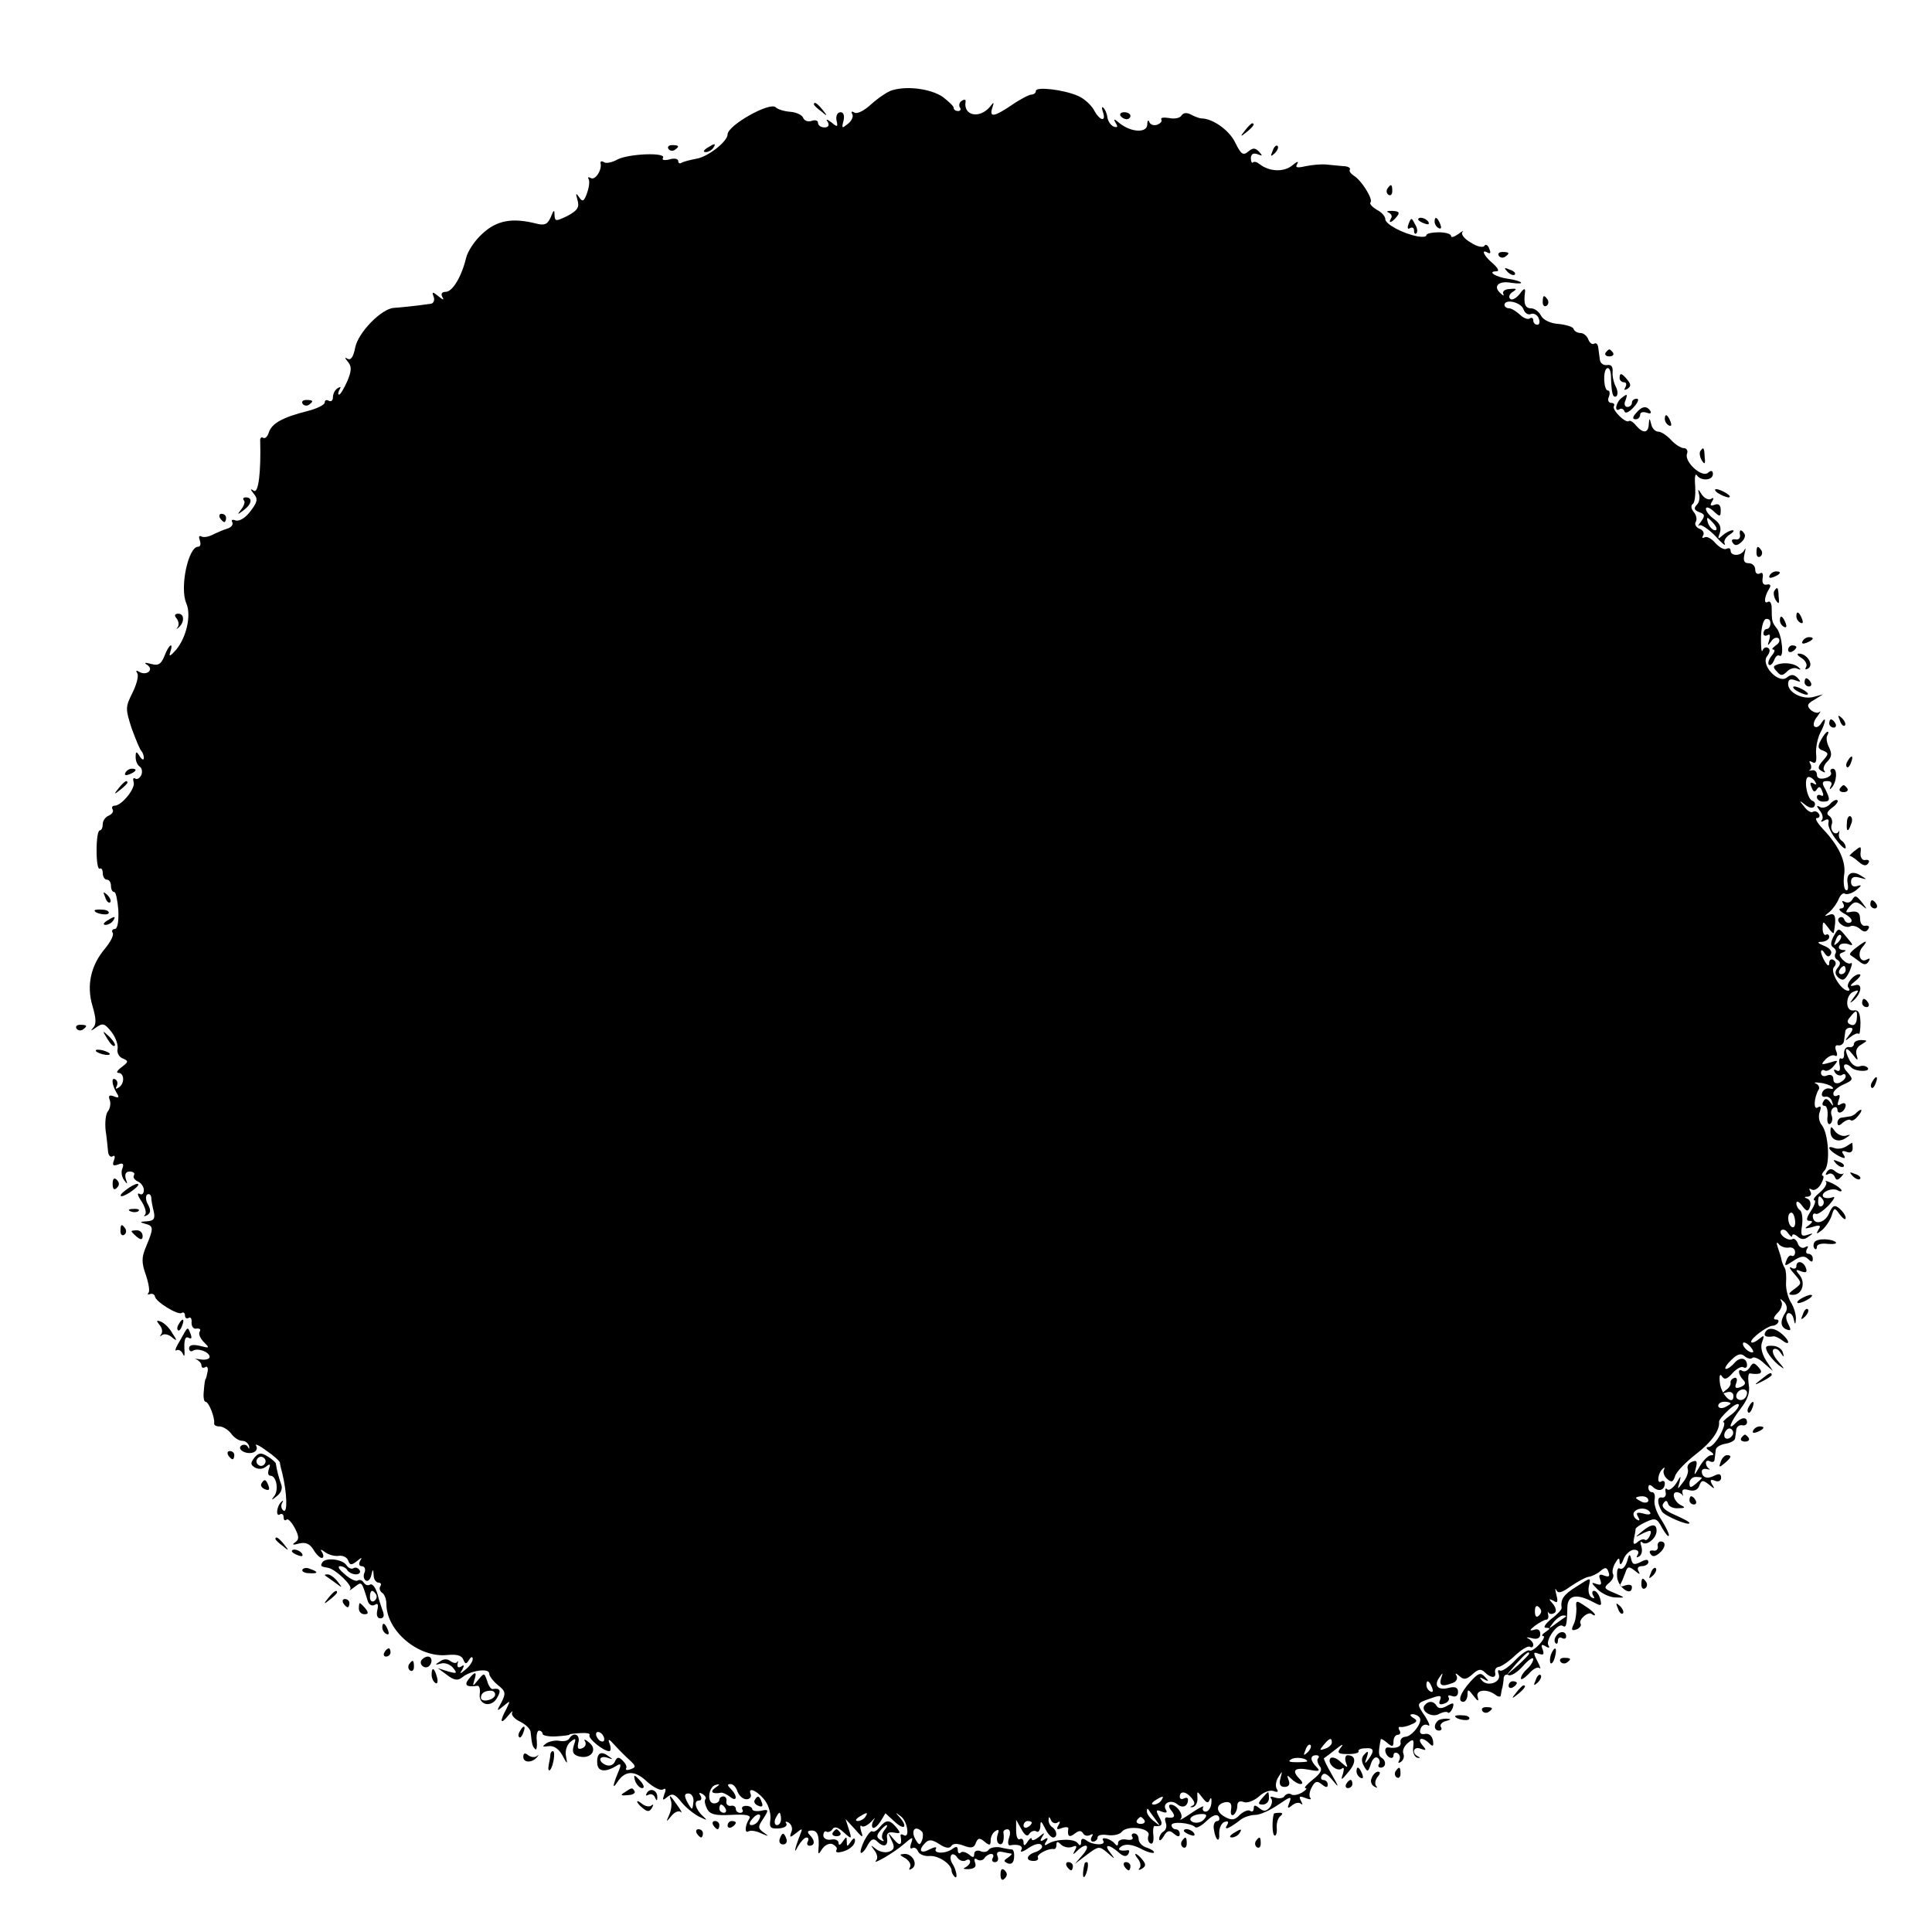 <?xml version="1.0" standalone="no"?>
<!DOCTYPE svg PUBLIC "-//W3C//DTD SVG 20010904//EN"
 "http://www.w3.org/TR/2001/REC-SVG-20010904/DTD/svg10.dtd">
<svg version="1.0" xmlns="http://www.w3.org/2000/svg"
 width="470pt" height="470pt" viewBox="0 0 470 470"
 preserveAspectRatio="xMidYMid meet">
<g transform="translate(0,470) scale(0.1,-0.1)"
fill="#000000" stroke="none">
<path d="M2172 4481 c-12 -3 -35 -19 -52 -34 -17 -16 -35 -25 -41 -21 -7 4 -9
3 -6 -3 4 -6 -1 -17 -10 -24 -15 -12 -16 -12 -11 7 3 13 0 21 -7 21 -8 0 -12
-9 -10 -20 4 -16 2 -17 -12 -5 -12 9 -15 9 -9 1 4 -8 1 -13 -8 -13 -9 0 -16 5
-16 11 0 6 -7 8 -15 5 -9 -3 -18 0 -21 7 -2 7 -17 14 -31 15 -15 1 -31 6 -36
11 -14 14 -117 -44 -117 -66 0 -17 -47 -54 -75 -59 -16 -3 -32 -7 -37 -10 -4
-3 -8 -1 -8 4 0 6 -10 8 -22 4 -12 -3 -19 -1 -15 4 8 14 -84 10 -111 -4 -12
-7 -27 -10 -32 -7 -6 4 -10 3 -9 -2 4 -16 -13 -43 -24 -36 -5 3 -8 2 -5 -3 3
-5 1 -20 -4 -34 -7 -20 -11 -22 -19 -10 -8 12 -9 10 -4 -7 5 -17 0 -25 -24
-38 -29 -14 -31 -14 -32 2 0 14 -2 13 -9 -5 -8 -18 -15 -21 -35 -16 -59 15
-97 8 -132 -25 -18 -16 -35 -42 -39 -58 -11 -46 -33 -83 -50 -83 -9 0 -12 -5
-8 -12 5 -9 2 -8 -9 1 -15 12 -17 12 -12 -1 3 -8 0 -16 -7 -17 -42 -6 -75 -9
-90 -10 -30 -2 -87 -60 -94 -97 -4 -21 -10 -31 -18 -27 -8 5 -8 3 1 -8 9 -11
8 -22 -2 -46 -8 -18 -17 -33 -20 -33 -3 0 -3 5 1 12 4 7 3 8 -4 4 -7 -4 -12
-14 -12 -22 0 -8 -4 -12 -10 -9 -5 3 -10 2 -10 -4 0 -6 -19 -15 -42 -21 -60
-15 -87 -30 -94 -52 -3 -10 -9 -16 -14 -13 -4 3 -8 -1 -7 -8 2 -74 -4 -127
-15 -121 -10 6 -10 5 0 -8 10 -12 8 -20 -9 -42 -12 -16 -27 -25 -36 -22 -8 3
-11 1 -8 -4 3 -6 -2 -13 -12 -16 -10 -3 -26 -10 -36 -15 -10 -5 -22 -7 -27 -4
-6 3 -7 -1 -4 -9 3 -9 2 -16 -4 -16 -24 0 -45 -99 -29 -137 13 -29 1 -82 -24
-113 -14 -16 -19 -19 -15 -7 9 27 -3 20 -14 -9 -8 -20 -15 -24 -33 -19 -15 4
-18 3 -8 -3 16 -12 -3 -27 -21 -16 -7 4 -8 3 -4 -4 4 -6 -2 -28 -12 -48 -17
-34 -17 -38 -2 -85 10 -27 20 -52 24 -56 3 -3 6 -11 6 -17 0 -6 -5 -4 -10 4
-8 13 -10 13 -10 -2 0 -9 4 -19 10 -23 5 -3 7 -12 4 -20 -4 -8 -10 -12 -15 -9
-5 3 -6 -1 -4 -8 6 -15 -29 -58 -46 -58 -6 0 -8 -4 -5 -9 3 -5 -1 -11 -9 -15
-8 -3 -15 -12 -15 -21 0 -8 -3 -15 -7 -15 -5 0 -8 -22 -8 -49 0 -27 3 -47 8
-44 4 2 7 -3 7 -11 0 -9 5 -16 10 -16 6 0 10 -7 10 -15 0 -8 3 -15 8 -15 4 0
8 -20 10 -45 1 -27 -2 -45 -9 -45 -5 0 -8 -4 -5 -9 4 -5 -5 -22 -18 -38 -35
-41 -46 -90 -31 -140 9 -31 10 -45 1 -54 -7 -8 -4 -7 7 1 17 12 21 11 38 -10
11 -14 17 -33 15 -42 -2 -9 4 -20 13 -23 14 -6 14 -8 -3 -21 -11 -8 -14 -14
-8 -14 15 0 16 -27 0 -36 -6 -4 -8 -3 -4 4 3 6 2 13 -3 16 -11 7 -9 -13 3 -33
7 -11 5 -13 -7 -8 -11 4 -14 2 -10 -9 3 -8 1 -20 -4 -27 -6 -6 -8 -28 -6 -47
3 -19 5 -43 6 -52 1 -9 6 -14 11 -11 5 4 7 -1 3 -10 -4 -12 -2 -14 10 -10 12
5 15 2 11 -9 -4 -8 -2 -21 4 -29 8 -11 9 -10 4 3 -3 12 0 18 10 18 8 0 13 -4
10 -9 -3 -5 1 -11 9 -15 8 -3 15 -13 15 -21 0 -9 -5 -13 -11 -9 -6 3 -4 -5 5
-18 9 -14 13 -28 9 -33 -5 -4 -2 -5 5 -1 9 5 9 13 2 26 -6 10 -6 21 -2 24 5 3
9 0 10 -7 0 -7 3 -22 6 -34 4 -18 0 -23 -17 -24 -17 -1 -18 -2 -4 -6 21 -5 21
-11 3 -54 -12 -28 -12 -40 -1 -71 7 -21 10 -40 6 -43 -3 -4 -1 -5 4 -3 6 2 11
-1 12 -6 2 -13 56 -46 65 -40 4 3 8 0 8 -6 0 -6 4 -9 9 -6 5 3 8 -2 7 -12 0
-9 5 -16 12 -14 8 1 11 -2 8 -7 -4 -5 1 -17 10 -26 15 -15 14 -15 -10 -9 -17
4 -26 2 -26 -6 0 -6 4 -9 9 -6 12 8 41 -3 41 -15 0 -5 -10 -8 -22 -6 -13 2
-17 2 -10 0 6 -3 12 -9 12 -14 0 -6 4 -8 9 -5 5 4 8 -2 6 -11 -2 -10 -4 -18
-5 -18 -1 0 -3 -12 -4 -27 -2 -16 0 -28 4 -28 8 0 23 -39 21 -52 -1 -5 5 -8
13 -8 8 0 21 -8 28 -17 7 -10 19 -18 27 -18 8 0 15 -6 17 -13 1 -7 0 -8 -3 -2
-2 5 -9 7 -15 4 -14 -9 11 -24 29 -17 7 3 10 10 6 16 -4 6 8 1 25 -12 18 -12
32 -25 33 -29 0 -4 3 -16 6 -27 11 -46 13 -96 3 -90 -6 4 -7 12 -4 18 4 7 3 8
-1 4 -12 -10 -15 -38 -4 -31 5 3 9 0 9 -7 0 -7 3 -9 7 -6 3 4 12 -5 20 -20 11
-21 11 -28 1 -35 -9 -6 -5 -7 9 -3 16 4 26 0 35 -14 7 -12 16 -21 21 -21 4 0
5 6 1 13 -6 9 -4 9 7 1 8 -6 22 -10 32 -9 10 2 21 -3 24 -11 4 -12 8 -12 21
-2 12 10 14 10 8 1 -4 -8 -2 -13 4 -13 7 0 10 -7 7 -15 -4 -8 -2 -17 3 -20 5
-3 11 3 13 12 4 17 5 17 6 1 0 -10 6 -18 12 -18 5 0 8 -4 4 -9 -3 -5 -1 -12 5
-16 5 -3 10 -15 10 -27 0 -66 79 -132 149 -124 22 2 34 -1 38 -11 5 -12 7 -12
14 -1 5 8 9 9 9 2 0 -6 -8 -18 -17 -25 -14 -12 -16 -12 -8 0 5 10 4 12 -3 7
-7 -4 -10 -2 -9 6 2 7 2 9 -1 5 -2 -4 -9 -3 -16 2 -8 6 -17 6 -26 -1 -13 -8
-12 -9 2 -5 9 3 22 -1 30 -10 11 -14 10 -15 -12 -9 l-25 8 23 -17 c17 -13 26
-14 37 -5 19 16 65 23 65 9 0 -6 10 -19 21 -28 19 -15 20 -20 9 -42 -13 -23
-12 -23 5 -9 17 14 17 14 7 -7 -17 -31 -15 -40 4 -17 8 10 13 14 10 8 -3 -6 6
-16 19 -22 14 -7 26 -18 26 -27 3 -28 4 -33 11 -40 3 -4 5 5 4 19 -2 14 1 26
5 26 5 0 9 -4 9 -8 0 -4 15 -7 33 -6 17 1 32 3 32 4 0 2 12 3 27 4 15 1 25 -1
22 -5 -4 -8 34 -39 48 -39 4 0 5 8 1 18 -5 13 -2 13 13 -4 10 -11 27 -28 36
-36 15 -14 16 -17 2 -22 -8 -3 -13 -2 -11 2 3 4 -1 12 -8 19 -10 10 -14 9 -19
-2 -3 -8 -12 -12 -21 -9 -21 8 -19 25 3 18 14 -5 14 -4 2 4 -18 14 -29 7 -27
-18 1 -20 20 -22 46 -6 11 7 13 5 7 -10 -16 -38 -17 -49 -4 -29 19 29 43 29
73 0 15 -13 32 -22 38 -18 7 4 8 0 3 -12 -5 -15 -4 -16 8 -6 11 9 18 7 33 -12
10 -13 30 -29 43 -36 21 -10 22 -10 10 1 -18 16 -24 38 -9 38 5 0 7 5 3 12 -5
7 -3 8 5 4 7 -5 10 -10 7 -13 -3 -3 -1 -13 4 -23 7 -14 20 -17 59 -15 36 2 49
-1 44 -9 -11 -17 -12 -37 -2 -31 5 3 19 1 31 -5 19 -8 20 -8 6 2 -14 10 -15
14 -1 34 14 22 13 23 -6 19 -12 -2 -21 0 -21 4 0 4 -7 8 -15 8 -8 0 -12 -4 -9
-9 3 -4 0 -8 -5 -8 -6 0 -11 4 -11 10 0 5 -6 9 -12 7 -7 -1 -12 4 -11 11 2 6
-2 12 -7 12 -6 0 -10 -4 -10 -8 0 -5 -6 -9 -13 -9 -18 0 -14 40 4 45 11 3 11
1 -1 -7 -14 -10 -7 -16 14 -12 4 1 14 -4 22 -10 17 -14 19 2 2 19 -9 9 -9 12
-1 12 7 0 14 -8 17 -18 4 -10 13 -19 22 -19 8 0 13 6 10 13 -8 20 21 5 37 -19
8 -12 13 -32 11 -44 -3 -19 1 -22 20 -21 14 1 22 6 19 12 -4 5 -1 6 6 2 7 -5
10 -15 6 -23 -5 -14 -3 -14 12 -2 15 12 16 12 10 -3 -14 -36 -17 -52 -6 -30 7
12 16 22 21 22 5 0 6 -4 3 -10 -3 -5 -1 -10 4 -10 14 0 14 13 1 26 -7 7 -6 11
5 11 14 0 19 -14 16 -47 -1 -12 1 -11 9 2 6 9 17 15 25 12 8 -4 13 -10 10 -14
-3 -5 1 -7 7 -6 21 3 38 16 38 29 0 7 -4 6 -10 -3 -9 -13 -10 -13 -10 0 0 13
-1 13 -10 0 -6 -9 -10 -10 -10 -3 0 6 -8 10 -18 8 -11 -2 -19 3 -19 10 0 8 4
12 8 9 4 -2 11 1 14 6 5 8 14 5 27 -7 20 -18 21 -18 13 7 l-8 25 23 -25 c18
-21 21 -22 15 -5 -3 11 -3 16 1 13 3 -4 14 1 23 10 9 10 12 12 7 5 -5 -8 -6
-16 -3 -19 3 -3 11 3 19 15 l12 20 23 -21 c24 -22 32 -12 11 12 -11 12 -10 12
4 1 16 -12 22 -55 6 -45 -5 3 -8 2 -7 -3 4 -22 -2 -25 -17 -7 -15 18 -15 18
-5 -3 8 -16 7 -22 -5 -27 -9 -4 -24 -1 -33 6 -14 11 -14 11 -4 -3 7 -9 9 -19
5 -24 -14 -15 43 18 67 39 21 18 23 19 18 3 -4 -10 -3 -16 2 -13 5 3 11 0 14
-7 3 -8 16 -13 28 -12 22 2 54 -20 54 -36 0 -4 3 -10 7 -14 9 -9 5 17 -6 33
-4 7 -5 16 -1 20 3 3 10 0 14 -7 5 -7 14 -10 20 -7 6 4 11 3 11 -3 0 -5 -6
-11 -12 -14 -7 -3 -3 -4 8 -4 15 1 20 6 16 16 -3 9 -1 12 6 7 6 -3 13 -2 17 4
3 5 11 10 16 10 6 0 7 -4 4 -10 -3 -5 -1 -10 5 -10 7 0 10 6 7 14 -4 9 0 13
11 11 9 -2 19 -4 22 -4 3 -1 -1 -5 -8 -10 -11 -7 -11 -9 0 -14 9 -3 14 2 15
14 1 10 -1 19 -5 20 -4 0 -17 2 -29 5 -12 2 -25 -1 -28 -6 -3 -5 -12 -7 -20
-3 -8 3 -15 0 -15 -7 0 -9 -3 -10 -13 -1 -8 6 -17 8 -20 4 -4 -3 -7 -1 -7 7 0
8 -4 9 -12 3 -16 -13 -49 -13 -41 0 3 5 -4 4 -16 -2 -22 -12 -28 -2 -10 16 9
9 17 8 34 -3 15 -10 25 -11 29 -5 4 7 15 7 31 1 18 -7 25 -5 29 7 5 12 9 13
21 3 12 -10 15 -10 15 3 0 9 5 19 12 23 8 5 9 2 5 -9 -3 -9 -2 -19 3 -22 9 -6
14 8 11 28 0 4 4 7 10 7 6 0 8 -9 4 -20 -4 -11 -3 -20 2 -19 21 4 34 -2 27
-12 -3 -6 5 -4 19 6 15 10 28 12 31 6 4 -5 -3 -12 -14 -16 -23 -7 -27 -22 -5
-22 8 0 12 4 10 8 -5 7 24 23 38 21 4 -1 7 3 7 10 0 9 3 9 11 1 6 -6 18 -9 27
-6 11 5 13 2 7 -8 -6 -11 -5 -12 6 -1 22 21 33 13 13 -10 l-19 -22 29 22 c28
21 30 22 50 5 19 -17 20 -17 7 0 -17 21 -4 22 20 1 11 -10 19 -12 24 -4 3 6 3
10 -2 9 -20 -3 -27 2 -14 10 10 6 25 4 44 -5 16 -9 31 -13 34 -11 2 3 -5 8
-16 12 -12 3 -21 13 -21 21 0 8 -5 14 -11 14 -5 0 -8 -4 -4 -9 3 -6 -4 -8 -15
-6 -11 2 -20 -2 -20 -8 0 -8 -3 -8 -8 -2 -9 12 -36 19 -28 7 7 -12 -26 -11
-41 1 -9 6 -13 5 -13 -4 0 -9 -3 -10 -8 -3 -8 12 -52 11 -72 -1 -9 -6 -11 -4
-5 5 6 9 4 11 -5 5 -9 -6 -11 -4 -5 6 8 12 6 12 -8 0 -9 -7 -17 -10 -17 -5 0
5 -5 2 -10 -6 -7 -11 -10 -11 -10 -2 0 7 -4 11 -9 8 -5 -3 -9 6 -9 21 l0 26
13 -23 c8 -15 15 -19 19 -11 4 6 12 9 17 6 5 -4 9 2 10 12 0 15 2 14 11 -4 6
-13 15 -23 20 -23 11 0 10 17 -2 25 -5 3 -10 12 -9 18 0 9 2 8 6 -1 2 -6 10
-9 15 -6 7 5 8 2 3 -6 -6 -10 -4 -12 8 -7 9 3 16 3 16 -1 -3 -19 2 -23 15 -13
10 8 16 9 21 1 3 -6 11 -7 17 -4 7 4 8 2 4 -4 -4 -7 -2 -12 3 -12 6 0 11 5 11
10 0 6 11 8 24 6 14 -2 30 1 35 8 14 17 71 9 65 -9 -3 -7 -1 -16 4 -19 6 -4 9
4 8 18 -2 14 0 25 3 24 18 -2 21 4 11 22 -9 16 -8 19 6 13 11 -4 15 -3 10 5
-9 15 12 26 28 13 13 -11 26 -5 26 11 0 5 -4 6 -10 3 -5 -3 -10 -1 -10 4 0 15
15 14 29 -3 8 -10 9 -16 1 -19 -6 -3 -5 -4 2 -3 7 2 12 12 11 22 -1 18 -1 18
12 1 10 -13 14 -15 18 -5 3 7 5 4 4 -8 -1 -11 -7 -21 -14 -21 -6 0 -9 5 -6 11
4 5 -9 -1 -28 -14 -19 -13 -31 -20 -27 -15 9 9 -9 35 -24 35 -6 0 -5 -7 2 -15
11 -14 7 -19 -12 -16 -4 0 -5 -5 -2 -13 3 -8 1 -17 -5 -21 -6 -3 -11 -12 -11
-18 0 -7 5 -4 11 6 8 14 14 16 25 6 10 -8 14 -8 14 0 0 6 -4 11 -10 11 -5 0
-10 5 -10 10 0 10 47 6 58 -5 3 -3 16 4 28 16 14 13 24 17 29 10 3 -6 1 -11
-4 -11 -6 0 -10 -9 -8 -20 4 -28 15 -35 13 -9 0 12 5 24 13 27 9 3 11 0 6 -8
-9 -14 6 -8 34 14 8 6 24 11 35 11 12 0 37 12 56 25 29 20 33 21 27 6 -6 -15
-5 -17 6 -8 8 7 18 8 22 4 5 -4 4 -1 0 7 -6 11 -4 13 11 7 10 -4 15 -4 12 0
-4 4 -3 15 3 26 8 15 13 17 25 7 10 -8 14 -8 14 0 0 6 -5 11 -11 11 -5 0 -7 5
-3 11 5 8 13 4 26 -12 16 -20 16 -17 -2 14 -12 21 -21 39 -19 40 2 1 15 11 29
22 15 12 20 14 12 4 -10 -13 -8 -16 18 -16 16 0 27 3 25 7 -2 3 5 7 16 7 21 2
24 -5 8 -27 -9 -12 -10 -11 -4 5 5 15 3 17 -5 8 -8 -7 -9 -17 -2 -29 9 -16 10
-15 17 5 3 11 11 19 16 15 5 -3 7 -10 4 -15 -4 -5 -1 -9 4 -9 13 0 14 17 2 24
-8 5 -8 14 -2 45 1 2 8 -2 16 -9 12 -10 15 -10 15 4 0 9 5 16 11 16 5 0 7 5 4
10 -4 6 -3 10 2 9 4 -1 16 1 26 6 15 6 16 10 5 16 -9 6 -9 9 -1 9 6 0 14 -4
17 -9 7 -11 -19 -46 -36 -46 -7 -1 -12 -6 -11 -13 3 -11 -10 -16 -29 -13 -12
2 -10 -17 2 -24 6 -3 10 -1 10 5 0 6 5 8 10 5 6 -4 7 -11 4 -17 -4 -7 -2 -8 4
-4 6 4 9 13 6 20 -3 7 2 19 11 26 13 11 15 9 13 -10 -2 -13 3 -24 10 -26 7 -1
8 0 2 3 -17 8 -11 26 6 19 14 -5 15 -4 4 9 -14 17 0 21 17 4 9 -9 11 -7 9 7
-2 11 -10 18 -19 16 -11 -2 -15 2 -11 13 3 8 11 12 18 8 6 -4 3 5 -6 20 -23
34 -23 33 11 45 25 9 29 8 24 -4 -4 -10 0 -12 11 -8 9 3 13 10 10 15 -3 5 1 6
9 3 8 -3 14 1 14 10 0 11 -7 14 -23 10 -26 -7 -37 6 -22 26 8 12 9 12 4 -2 -6
-19 2 -22 28 -12 9 3 13 11 9 18 -4 7 -1 6 7 -1 11 -10 17 -9 32 4 14 13 21
14 30 5 15 -15 29 -15 25 0 -1 7 3 12 8 13 6 0 24 12 40 27 16 15 32 25 37 22
4 -3 8 -1 8 5 0 5 -6 12 -12 15 -7 3 -4 4 8 1 14 -4 21 0 21 10 0 10 -6 14
-16 10 -11 -3 -10 0 3 10 11 8 23 15 28 15 4 0 6 6 4 13 -1 6 -1 9 1 4 3 -4 9
-4 14 -1 6 3 5 12 -3 22 -11 13 -11 14 1 8 10 -7 12 -3 7 15 -3 13 -3 18 0 11
4 -9 13 -7 35 9 16 11 36 22 43 23 8 1 21 7 29 14 12 10 16 10 20 -2 4 -11 1
-13 -10 -9 -12 5 -15 2 -10 -10 4 -12 2 -14 -10 -10 -13 5 -12 2 3 -13 10 -10
30 -20 44 -20 25 -1 25 -1 -3 11 -25 10 -26 13 -13 24 9 7 13 17 10 22 -3 5 0
17 5 26 8 14 11 15 11 3 1 -9 5 -6 10 8 5 12 17 22 25 22 10 0 13 -5 9 -12 -4
-7 -3 -8 4 -4 6 4 8 14 5 24 -3 9 -3 14 2 10 10 -10 35 10 35 28 0 18 -12 18
-36 -2 -18 -15 -18 -15 3 -4 19 9 22 8 17 -5 -4 -9 -9 -13 -12 -11 -3 3 -11 1
-18 -5 -9 -8 -12 -6 -9 8 2 10 4 21 4 24 1 3 12 11 26 17 22 10 26 9 39 -16 9
-15 15 -22 16 -17 0 6 -9 23 -19 39 -11 16 -18 37 -16 47 2 11 0 19 -6 19 -5
0 -9 5 -9 11 0 8 4 9 13 0 14 -11 27 -5 27 11 0 5 -4 7 -9 4 -11 -7 -8 21 4
31 4 4 6 4 3 -2 -3 -5 0 -16 7 -22 11 -10 15 -9 20 6 3 11 26 34 50 53 38 29
59 58 57 79 -1 4 10 17 23 29 14 13 25 18 25 12 0 -6 -10 -18 -22 -26 -12 -9
-19 -16 -15 -16 4 0 1 -13 -8 -30 -9 -16 -21 -30 -28 -30 -8 0 -7 -4 3 -10 9
-6 11 -10 3 -10 -7 0 -19 -12 -28 -27 -13 -23 -15 -24 -10 -6 5 18 3 22 -9 17
-8 -3 -13 -11 -10 -18 2 -6 -2 -20 -11 -31 -15 -20 -15 -20 -9 0 4 17 3 16 -8
-3 -8 -12 -18 -19 -22 -15 -4 4 -6 1 -4 -7 2 -8 -2 -14 -9 -13 -12 3 -12 -14
0 -34 7 -11 67 -36 67 -28 0 3 -16 11 -36 20 -23 10 -33 19 -28 27 6 9 9 9 12
0 2 -7 13 -12 25 -11 16 0 18 2 7 7 -17 8 -25 32 -11 32 5 0 11 -3 14 -7 2 -5
2 -2 0 5 -2 9 3 11 16 7 12 -3 21 0 25 11 5 14 9 14 23 3 14 -12 16 -12 8 0
-6 11 -4 13 7 9 8 -4 15 0 15 7 0 10 -5 11 -17 5 -17 -9 -30 -4 -30 11 0 5 6
7 13 5 6 -1 9 -1 5 1 -5 3 -8 9 -8 14 0 6 5 7 10 4 6 -3 11 -1 11 4 1 6 2 17
3 24 0 6 11 13 24 15 12 2 23 8 23 13 1 5 2 15 3 22 1 6 7 11 14 10 7 -2 12 2
12 7 0 14 -13 13 -28 -2 -21 -21 -13 2 13 36 17 22 23 40 19 59 -2 15 -1 27 3
26 26 -4 34 1 21 15 -11 12 -14 12 -21 0 -5 -8 -12 -12 -18 -9 -12 8 -11 -9 2
-22 7 -7 5 -12 -6 -17 -13 -5 -16 -2 -11 10 3 9 1 14 -5 12 -6 -2 -10 -7 -9
-12 1 -5 -4 -13 -12 -18 -10 -8 -9 -9 3 -5 9 3 16 -1 16 -9 0 -26 -30 3 -33
32 -2 17 0 24 5 16 6 -9 12 -8 26 8 10 11 22 17 26 14 5 -3 9 -1 9 5 0 18 -17
21 -30 6 -7 -8 -16 -15 -21 -15 -5 0 0 9 12 21 15 15 24 18 33 10 7 -6 16 -8
19 -4 4 3 17 -2 28 -13 l22 -19 -17 26 c-10 16 -14 34 -9 45 6 17 5 17 -10 5
-9 -7 -17 -9 -17 -5 0 9 39 38 52 39 12 0 21 15 9 15 -8 0 -7 5 3 16 9 8 13
21 10 27 -5 9 -4 9 6 0 7 -7 9 -17 4 -25 -14 -21 -13 -36 2 -42 11 -4 12 -2 4
14 -6 11 -6 21 -1 25 5 3 12 -3 14 -12 4 -17 5 -17 6 0 0 10 -5 28 -13 40 -7
12 -12 33 -11 47 1 14 0 30 -3 35 -4 6 -7 15 -8 20 -1 6 -5 19 -9 30 -4 12 -3
15 2 9 4 -6 15 -10 24 -9 9 2 16 -3 16 -11 0 -7 -4 -11 -8 -9 -4 3 -10 -2 -13
-11 -6 -15 -4 -15 17 -1 18 12 27 13 36 4 8 -8 11 -8 11 1 0 7 -5 12 -11 12
-5 0 -7 5 -3 12 4 7 3 8 -5 4 -6 -4 -14 0 -17 8 -3 9 -9 14 -13 12 -11 -7 -36
12 -28 21 5 4 12 1 17 -7 6 -8 10 -11 10 -6 0 5 6 4 13 -2 9 -8 17 -8 27 0 12
8 12 9 -3 4 -15 -5 -17 -1 -13 24 2 16 0 32 -5 36 -5 3 -9 11 -9 17 0 7 7 4
14 -6 11 -15 15 -15 19 -3 3 8 1 17 -6 20 -9 3 -8 5 1 5 7 1 10 6 6 13 -4 7
-3 8 4 4 6 -3 16 3 22 14 6 11 8 20 4 20 -3 0 -2 6 5 13 14 17 9 90 -7 110 -7
8 -9 23 -5 32 4 12 3 16 -5 11 -11 -7 -9 24 2 43 4 5 0 12 -6 15 -7 2 -3 4 9
2 12 -1 26 -6 30 -10 5 -4 2 -6 -6 -4 -7 2 -16 -3 -18 -10 -3 -7 1 -11 7 -10
7 2 15 -4 17 -12 4 -12 3 -12 -5 -1 -7 9 -12 10 -16 2 -4 -6 -3 -11 3 -11 5 0
8 -11 7 -25 -2 -13 1 -22 6 -19 5 3 7 12 4 20 -3 7 -1 16 4 19 6 4 10 1 10 -5
0 -6 5 -8 10 -5 6 3 10 11 10 16 0 6 -5 7 -12 3 -8 -5 -9 -2 -5 10 4 10 3 15
-3 11 -6 -3 -10 -1 -10 5 0 6 11 16 25 22 24 11 24 12 9 30 -16 16 -6 27 10
11 10 -10 46 -11 40 -1 -4 5 -12 7 -20 4 -7 -3 -18 3 -24 14 -15 28 -11 38 7
15 12 -16 14 -16 10 -3 -4 11 0 21 11 27 16 10 16 10 0 11 -10 0 -18 -4 -18
-10 0 -5 -6 -9 -12 -7 -7 1 -12 -6 -12 -15 1 -10 -2 -15 -7 -13 -4 3 -6 -4 -4
-15 3 -13 0 -18 -7 -14 -7 4 -8 2 -4 -5 4 -6 12 -9 17 -6 5 4 9 2 9 -3 0 -6
-7 -12 -15 -16 -9 -3 -15 0 -15 9 0 9 -6 12 -15 9 -8 -4 -15 -1 -15 6 0 6 4 9
9 6 5 -3 15 2 22 11 12 14 11 15 -10 8 -21 -6 -22 -5 -10 8 8 8 18 12 23 9 5
-3 7 2 3 11 -4 10 -2 16 5 14 7 -1 13 4 14 11 1 6 2 17 3 22 0 6 6 10 12 10 8
0 7 -6 -2 -17 -12 -16 -12 -17 2 -6 9 7 18 11 21 8 2 -2 4 10 4 28 -1 24 -5
31 -17 29 -21 -3 -20 39 1 46 13 5 13 3 0 -14 -11 -15 -11 -16 0 -7 20 19 21
43 2 36 -13 -3 -13 -1 2 11 11 9 15 16 9 16 -14 0 -34 -25 -26 -33 3 -4 3 -7
-1 -7 -17 0 -44 45 -35 57 7 7 6 14 -1 18 -5 3 -10 0 -10 -7 0 -9 -3 -9 -10 2
-5 8 -10 20 -10 25 0 6 4 4 9 -4 6 -9 11 -10 15 -2 4 6 -3 15 -16 20 -17 7
-19 10 -5 10 9 1 17 6 17 12 0 5 -4 8 -8 5 -4 -2 -8 4 -8 15 0 19 1 19 13 3 7
-10 13 -16 14 -13 7 37 4 49 -10 44 -14 -5 -14 -4 0 7 8 7 18 21 22 31 4 10
11 16 15 13 5 -3 18 1 28 9 13 11 14 13 3 10 -10 -4 -16 0 -16 10 0 11 7 14
21 10 19 -5 19 -5 3 5 -22 14 -37 5 -32 -20 2 -12 0 -18 -5 -15 -4 3 -6 18 -4
35 6 33 -12 72 -51 113 -14 15 -21 27 -15 27 6 0 8 5 5 10 -4 6 -10 8 -15 5
-4 -3 -14 3 -21 13 -13 15 -12 16 3 4 10 -8 19 -9 22 -3 3 5 1 11 -5 13 -14 5
-22 58 -9 58 5 0 12 -5 16 -12 4 -7 3 -8 -4 -4 -8 5 -10 1 -5 -9 4 -12 8 -13
13 -5 5 8 9 7 13 -5 4 -9 3 -13 -3 -10 -6 3 -10 1 -10 -4 0 -6 7 -11 15 -11
18 0 18 5 5 31 -9 15 -7 19 5 19 10 0 13 -5 9 -12 -4 -7 -3 -10 1 -5 13 12 16
47 4 47 -5 0 -8 -4 -5 -9 3 -5 -3 -11 -14 -14 -13 -3 -20 0 -20 9 0 7 -6 12
-12 10 -7 -1 -10 -1 -5 1 4 3 4 10 1 15 -4 7 -2 8 5 4 8 -5 11 1 9 21 -1 15 4
38 10 50 14 26 16 45 2 23 -5 -8 -12 -11 -16 -7 -4 3 -1 15 7 24 7 10 10 15 5
11 -4 -4 -14 -1 -21 5 -10 10 -9 15 9 25 l21 13 -22 -6 c-27 -8 -63 10 -63 31
0 11 5 14 18 9 13 -5 14 -4 5 6 -9 9 -16 9 -26 1 -20 -17 -65 31 -48 52 7 9 8
17 2 20 -5 3 -11 0 -13 -6 -3 -7 -4 6 -4 29 0 23 5 44 11 47 7 2 12 -2 12 -10
0 -8 -4 -14 -9 -14 -4 0 -8 -5 -8 -11 0 -5 4 -7 10 -4 6 4 7 -1 4 -12 -5 -15
-4 -15 5 -3 5 8 13 11 18 7 4 -5 1 -12 -7 -17 -8 -6 -11 -10 -6 -10 5 0 3 -7
-4 -15 -7 -9 -10 -18 -7 -22 4 -3 9 2 13 11 3 9 9 14 13 11 12 -7 6 52 -7 67
-11 14 -12 17 -12 49 0 11 -4 18 -9 15 -11 -7 -9 13 3 32 5 8 3 12 -6 10 -8
-2 -12 4 -10 16 2 11 -1 15 -7 11 -6 -3 -11 1 -11 9 0 9 -7 16 -16 16 -11 0
-14 6 -10 23 3 12 3 16 0 10 -7 -16 -34 -17 -34 -2 0 5 -4 7 -10 4 -5 -3 -17
3 -27 14 -9 11 -21 17 -26 14 -6 -3 -7 -1 -4 4 4 6 0 14 -9 17 -8 3 -12 11 -9
16 4 6 2 17 -5 25 -6 7 -7 16 -2 19 5 3 7 22 6 43 -2 21 0 33 4 27 10 -15 39
-13 39 3 0 8 -4 10 -12 3 -15 -13 -58 27 -51 46 3 8 -1 14 -8 14 -7 0 -21 9
-31 20 -10 11 -24 20 -31 20 -7 0 -15 8 -17 18 -4 16 -5 16 -6 0 -1 -22 -14
-23 -31 -3 -7 9 -15 13 -17 11 -8 -7 -42 27 -37 36 3 4 0 8 -6 8 -7 0 -10 7
-6 15 3 8 2 15 -2 15 -11 0 -13 48 -3 54 5 3 9 -4 10 -17 1 -42 4 -56 13 -51
4 3 4 13 -1 23 -5 9 -9 26 -8 36 1 13 -3 19 -14 17 -9 -1 -16 5 -17 13 -1 8
-3 22 -4 30 -1 8 -5 12 -10 9 -4 -3 -11 2 -14 10 -3 9 -12 16 -19 16 -7 0 -15
4 -17 10 -1 5 -18 10 -36 12 -20 1 -38 10 -43 20 -5 10 -16 18 -24 18 -15 0
-19 11 -15 40 1 10 -3 9 -13 -5 -9 -11 -19 -16 -23 -12 -5 4 -2 12 6 17 11 7
10 9 -7 7 -12 0 -19 -6 -16 -12 3 -5 0 -5 -7 2 -19 17 -4 31 27 25 16 -2 26
-2 23 1 -3 3 -17 7 -32 9 -29 4 -51 18 -28 18 8 0 5 7 -8 19 -22 18 -31 37
-12 26 6 -3 7 1 3 10 -3 9 -9 12 -12 7 -3 -5 -18 -2 -33 8 -16 9 -25 21 -20
26 4 4 -1 2 -10 -5 -10 -7 -18 -10 -18 -5 0 5 -13 9 -30 9 -16 0 -30 -3 -30
-7 0 -4 -9 -5 -21 -3 -37 7 -79 30 -79 42 0 7 -9 17 -21 23 -11 7 -18 14 -15
18 7 7 -22 54 -41 65 -7 5 -12 11 -9 15 2 4 -6 8 -17 8 -12 1 -31 3 -42 4 -11
1 -33 -1 -48 -4 -22 -5 -27 -4 -21 6 4 7 -1 5 -12 -4 -20 -17 -56 -16 -80 3
-6 5 -13 7 -16 4 -2 -3 -5 2 -5 10 0 10 6 14 16 10 13 -5 13 -4 4 6 -10 10
-15 10 -27 0 -12 -10 -17 -6 -31 22 -14 30 -55 59 -82 59 -4 0 -16 4 -25 9
-11 6 -19 5 -24 -2 -3 -6 -17 -9 -30 -6 -13 2 -21 1 -19 -3 3 -5 -2 -10 -9
-13 -8 -3 -17 -1 -20 6 -2 7 -5 4 -5 -6 -1 -21 -39 -19 -67 3 -14 12 -16 12
-10 1 6 -9 5 -12 -4 -9 -7 2 -14 12 -16 22 -1 10 -6 21 -10 24 -4 4 -4 -1 -1
-10 9 -26 -8 -22 -22 5 -7 12 -24 28 -39 34 -34 15 -102 23 -102 12 0 -5 -5
-9 -11 -9 -5 0 -27 -11 -47 -25 -43 -29 -56 -32 -48 -7 5 15 4 15 -6 2 -26
-30 -65 -21 -59 13 1 5 -3 6 -9 2 -6 -3 -8 -11 -5 -16 4 -5 1 -9 -4 -9 -6 0
-11 3 -11 8 0 4 -12 15 -26 26 -27 19 -84 28 -122 17z m1534 -533 c3 -9 11
-15 18 -12 7 3 16 -2 19 -10 4 -9 2 -16 -3 -16 -6 0 -10 5 -10 11 0 5 -4 8 -9
4 -5 -3 -16 2 -24 10 -9 8 -20 15 -26 15 -6 0 -11 4 -11 8 0 16 40 7 46 -10z
m811 -1727 c-1 -11 -6 -17 -14 -14 -10 4 -11 9 -2 19 15 19 18 18 16 -5z
m-150 -491 c1 -11 -2 -18 -8 -15 -11 7 -12 35 -1 35 4 0 8 -9 9 -20z m-102
-319 c-6 -5 -25 10 -25 20 0 5 6 4 14 -3 8 -7 12 -15 11 -17z m-15 -99 c0 -13
-12 -22 -22 -16 -10 6 -1 24 13 24 5 0 9 -4 9 -8z m-40 -26 c0 -2 -7 -6 -15
-10 -8 -3 -15 -1 -15 4 0 6 7 10 15 10 8 0 15 -2 15 -4z m5 -77 c-10 -15 -25
-10 -19 6 4 8 10 12 15 9 5 -3 7 -10 4 -15z m-75 -104 c0 -2 -7 -8 -15 -15
-12 -10 -15 -10 -15 2 0 8 7 15 15 15 8 0 15 -1 15 -2z m-130 -55 c0 -5 -7 -7
-15 -4 -8 4 -15 8 -15 10 0 2 7 4 15 4 8 0 15 -4 15 -10z m4 -29 c4 -5 -4 -7
-16 -3 -16 4 -19 2 -13 -8 5 -9 4 -11 -4 -6 -6 4 -9 12 -6 17 8 12 32 12 39 0z
m-270 -251 c-6 -6 -10 -3 -10 10 0 13 4 16 10 10 7 -7 7 -13 0 -20z m-260
-176 c3 -8 2 -12 -4 -9 -6 3 -10 10 -10 16 0 14 7 11 14 -7z m-2014 -125 c0
-6 -4 -7 -10 -4 -5 3 -10 11 -10 16 0 6 5 7 10 4 6 -3 10 -11 10 -16z m1770
-8 c0 -5 -7 -12 -16 -15 -14 -5 -15 -4 -4 9 14 17 20 19 20 6z m-59 -24 c-10
-9 -11 -8 -5 6 3 10 9 15 12 12 3 -3 0 -11 -7 -18z m-1 -22 c0 -1 -12 -2 -26
-2 -17 0 -22 2 -13 7 10 7 39 3 39 -5z m27 8 c-4 -3 -2 -12 3 -19 8 -9 3 -18
-16 -33 -15 -12 -23 -21 -18 -21 5 0 1 -5 -9 -11 -9 -5 -21 -8 -26 -4 -5 3
-12 1 -16 -4 -3 -6 -13 -7 -23 -4 -9 3 -14 3 -10 -2 4 -4 3 -14 -3 -22 -9 -10
-15 -10 -25 -2 -11 9 -14 8 -14 0 0 -7 -4 -10 -9 -6 -5 3 -16 -2 -25 -10 -12
-13 -20 -14 -36 -5 -24 13 -22 32 2 36 11 1 15 -4 13 -17 -2 -11 0 -17 6 -14
5 4 9 13 9 22 0 10 6 13 16 9 8 -3 24 3 36 13 11 11 27 17 36 14 10 -4 13 -2
8 5 -4 7 -2 20 4 29 10 16 10 16 5 -3 -4 -14 -1 -21 10 -21 10 0 14 6 10 16
-5 13 -4 14 6 4 7 -7 17 -13 23 -13 6 0 5 5 -2 12 -21 21 -13 29 21 23 26 -5
30 -4 20 6 -16 16 -17 29 -1 29 6 0 8 -3 5 -7z m-1520 -105 c-1 -10 -2 -18 -4
-18 -1 0 -7 8 -12 18 -7 14 -6 19 4 19 7 0 13 -9 12 -19z m1138 2 c-3 -5 -12
-10 -18 -10 -7 0 -6 4 3 10 19 12 23 12 15 0z m-1060 -20 c3 -5 1 -10 -4 -10
-6 0 -11 5 -11 10 0 6 2 10 4 10 3 0 8 -4 11 -10z m1045 -25 c14 -19 14 -19
-2 -6 -10 7 -18 18 -18 24 0 6 1 8 3 6 1 -2 9 -13 17 -24z m-965 -4 c-3 -6
-11 -11 -17 -11 -6 0 -6 6 2 15 14 17 26 13 15 -4z m55 4 c0 -8 -4 -15 -10
-15 -5 0 -7 7 -4 15 4 8 8 15 10 15 2 0 4 -7 4 -15z m205 5 c-3 -5 -12 -10
-18 -10 -7 0 -6 4 3 10 19 12 23 12 15 0z m824 -6 c-6 -7 -17 -10 -26 -7 -17
7 -2 20 22 20 11 0 12 -4 4 -13z m-145 -2 c3 -5 -1 -9 -9 -9 -8 0 -12 4 -9 9
3 4 7 8 9 8 2 0 6 -4 9 -8z m-274 -6 c0 -3 -4 -8 -10 -11 -5 -3 -10 -1 -10 4
0 6 5 11 10 11 6 0 10 -2 10 -4z m-267 -22 c3 -3 3 -13 0 -21 -5 -12 -7 -12
-14 -1 -15 23 -4 40 14 22z"/>
<path d="M3070 325 c-10 -12 -10 -15 2 -15 8 0 15 7 15 15 0 8 -1 15 -2 15 -2
0 -8 -7 -15 -15z"/>
<path d="M1980 4446 c0 -2 8 -10 18 -17 15 -13 16 -12 3 4 -13 16 -21 21 -21
13z"/>
<path d="M2726 4418 c3 -4 9 -8 15 -8 5 0 9 4 9 8 0 5 -7 9 -15 9 -8 0 -12 -4
-9 -9z"/>
<path d="M3029 4383 c-13 -16 -12 -17 4 -4 16 13 21 21 13 21 -2 0 -10 -8 -17
-17z"/>
<path d="M1626 4338 c3 -5 10 -6 15 -3 13 9 11 12 -6 12 -8 0 -12 -4 -9 -9z"/>
<path d="M1720 4340 c-9 -6 -10 -10 -3 -10 6 0 15 5 18 10 8 12 4 12 -15 0z"/>
<path d="M3096 4333 c-6 -14 -5 -15 5 -6 7 7 10 15 7 18 -3 3 -9 -2 -12 -12z"/>
<path d="M3375 4241 c-3 -5 -2 -12 3 -15 5 -3 9 1 9 9 0 17 -3 19 -12 6z"/>
<path d="M3378 4183 c6 -3 10 -9 6 -14 -8 -14 2 -11 14 4 8 10 6 13 -11 14
-12 0 -16 -1 -9 -4z"/>
<path d="M3427 4156 c-4 -10 -3 -15 3 -11 6 3 10 1 10 -6 0 -7 3 -10 6 -6 3 3
2 13 -4 22 -8 16 -9 16 -15 1z"/>
<path d="M3450 4166 c0 -2 7 -7 16 -10 8 -3 12 -2 9 4 -6 10 -25 14 -25 6z"/>
<path d="M3490 4161 c0 -6 4 -13 10 -16 6 -3 7 1 4 9 -7 18 -14 21 -14 7z"/>
<path d="M3646 4078 c3 -5 10 -6 15 -3 13 9 11 12 -6 12 -8 0 -12 -4 -9 -9z"/>
<path d="M3667 4039 c7 -7 15 -10 18 -7 3 3 -2 9 -12 12 -14 6 -15 5 -6 -5z"/>
<path d="M3753 3965 c0 -8 4 -12 9 -9 5 3 6 10 3 15 -9 13 -12 11 -12 -6z"/>
<path d="M3906 3842 c-3 -5 1 -9 9 -9 8 0 12 4 9 9 -3 4 -7 8 -9 8 -2 0 -6 -4
-9 -8z"/>
<path d="M3940 3780 c0 -5 5 -10 11 -10 5 0 7 -5 3 -12 -4 -7 -3 -8 5 -4 9 6
9 11 0 22 -14 17 -19 18 -19 4z"/>
<path d="M3945 3732 c-13 -9 -19 -35 -6 -28 5 4 11 1 13 -5 2 -6 12 -1 22 10
11 12 14 21 8 21 -7 0 -12 -4 -12 -10 0 -5 -5 -10 -11 -10 -6 0 -9 7 -5 15 6
17 5 18 -9 7z"/>
<path d="M736 3718 c3 -5 10 -6 15 -3 13 9 11 12 -6 12 -8 0 -12 -4 -9 -9z"/>
<path d="M3980 3695 c-9 -10 -9 -15 -1 -15 6 0 11 5 11 11 0 6 7 8 16 5 8 -3
12 -2 9 4 -9 14 -21 12 -35 -5z"/>
<path d="M4050 3681 c0 -6 4 -13 10 -16 6 -3 7 1 4 9 -7 18 -14 21 -14 7z"/>
<path d="M4136 3602 c-2 -4 -1 -14 4 -22 7 -11 9 -9 7 8 -1 24 -3 26 -11 14z"/>
<path d="M4133 3499 c3 -9 1 -21 -5 -27 -8 -8 -7 -13 6 -18 14 -5 14 -9 4 -23
-7 -9 -9 -13 -4 -9 4 3 21 -8 38 -25 16 -18 27 -27 24 -20 -4 6 2 16 11 22 10
6 13 11 8 11 -6 0 -17 -6 -24 -12 -12 -11 -13 -10 -7 6 4 13 0 23 -14 33 -11
8 -20 19 -20 25 0 6 8 4 18 -5 16 -15 18 -15 18 2 0 12 -5 17 -15 13 -10 -4
-12 -1 -6 8 5 8 4 11 -3 6 -6 -3 -16 2 -22 11 -9 14 -10 15 -7 2z m37 -74 c7
-9 8 -15 2 -15 -5 0 -12 7 -16 15 -3 8 -4 15 -2 15 2 0 9 -7 16 -15z"/>
<path d="M4180 3500 c8 -5 20 -10 25 -10 6 0 3 5 -5 10 -8 5 -19 10 -25 10 -5
0 -3 -5 5 -10z"/>
<path d="M593 3483 c4 -3 1 -13 -6 -22 -11 -14 -10 -14 6 -2 20 15 22 31 5 31
-6 0 -8 -3 -5 -7z"/>
<path d="M535 3440 c3 -5 8 -10 11 -10 2 0 4 5 4 10 0 6 -5 10 -11 10 -5 0 -7
-4 -4 -10z"/>
<path d="M4233 3398 c1 -7 -4 -12 -11 -10 -8 1 -11 -2 -7 -8 5 -8 11 -8 21 1
7 6 11 15 8 20 -8 13 -14 11 -11 -3z"/>
<path d="M4273 3355 c0 -8 4 -12 9 -9 5 3 6 10 3 15 -9 13 -12 11 -12 -6z"/>
<path d="M4305 3300 c-3 -6 1 -7 9 -4 18 7 21 14 7 14 -6 0 -13 -4 -16 -10z"/>
<path d="M4316 3262 c-2 -4 -1 -14 4 -22 7 -11 9 -9 7 8 -1 24 -3 26 -11 14z"/>
<path d="M430 3195 c5 -7 6 -16 2 -21 -4 -5 -3 -5 2 -1 15 12 15 34 0 34 -9 0
-11 -4 -4 -12z"/>
<path d="M4370 3201 c0 -6 4 -13 10 -16 6 -3 7 1 4 9 -7 18 -14 21 -14 7z"/>
<path d="M4330 3191 c0 -6 4 -13 10 -16 6 -3 7 1 4 9 -7 18 -14 21 -14 7z"/>
<path d="M4385 3140 c-3 -6 1 -7 9 -4 18 7 21 14 7 14 -6 0 -13 -4 -16 -10z"/>
<path d="M4350 3119 c0 -5 5 -7 10 -4 6 3 10 8 10 11 0 2 -4 4 -10 4 -5 0 -10
-5 -10 -11z"/>
<path d="M4383 3099 c9 -6 14 -15 11 -21 -4 -7 -2 -8 5 -4 14 9 -3 36 -23 36
-6 0 -3 -5 7 -11z"/>
<path d="M4323 3083 c-10 -3 -10 -7 0 -17 9 -11 14 -10 25 1 7 7 19 10 25 6 7
-3 9 -2 4 2 -9 11 -37 15 -54 8z"/>
<path d="M4390 3040 c0 -5 5 -10 11 -10 5 0 7 5 4 10 -3 6 -8 10 -11 10 -2 0
-4 -4 -4 -10z"/>
<path d="M4370 3020 c8 -5 20 -10 25 -10 6 0 3 5 -5 10 -8 5 -19 10 -25 10 -5
0 -3 -5 5 -10z"/>
<path d="M4476 2947 c3 -10 9 -15 12 -12 3 3 0 11 -7 18 -10 9 -11 8 -5 -6z"/>
<path d="M4450 2940 c0 -5 5 -10 11 -10 5 0 7 5 4 10 -3 6 -8 10 -11 10 -2 0
-4 -4 -4 -10z"/>
<path d="M4430 2900 c-9 -16 -8 -22 5 -26 14 -6 14 -8 0 -24 -13 -15 -14 -20
-3 -26 7 -4 10 -4 6 1 -4 4 -1 14 7 22 11 11 12 19 5 34 -6 11 -8 24 -5 29 3
6 4 10 1 10 -3 0 -10 -9 -16 -20z"/>
<path d="M4495 2849 c-4 -6 -5 -12 -2 -15 2 -3 7 2 10 11 7 17 1 20 -8 4z"/>
<path d="M305 2820 c-3 -6 1 -7 9 -4 18 7 21 14 7 14 -6 0 -13 -4 -16 -10z"/>
<path d="M289 2783 c-13 -16 -12 -17 4 -4 9 7 17 15 17 17 0 8 -8 3 -21 -13z"/>
<path d="M4476 2782 c-3 -5 1 -9 9 -9 8 0 12 4 9 9 -3 4 -7 8 -9 8 -2 0 -6 -4
-9 -8z"/>
<path d="M4452 2744 c-7 -8 -19 -11 -25 -7 -9 5 -8 2 0 -9 7 -8 9 -19 5 -23
-4 -5 -1 -5 6 -1 9 5 12 3 10 -6 -2 -7 7 -26 20 -42 12 -16 22 -24 22 -18 0 6
-4 13 -10 17 -5 3 -8 11 -6 18 1 7 1 9 -1 4 -8 -12 -22 3 -17 17 3 8 0 17 -6
21 -8 5 -5 11 7 20 10 7 16 16 13 18 -3 3 -11 -1 -18 -9z"/>
<path d="M4493 2699 c-2 -23 3 -25 10 -4 4 8 3 16 -1 19 -4 3 -9 -4 -9 -15z"/>
<path d="M4509 2628 c-8 -7 -12 -12 -10 -10 2 1 12 -5 22 -14 11 -10 19 -12
24 -4 4 6 1 9 -7 8 -7 -2 -12 5 -12 15 2 20 2 20 -17 5z"/>
<path d="M256 2517 c3 -10 9 -15 12 -12 3 3 0 11 -7 18 -10 9 -11 8 -5 -6z"/>
<path d="M4505 2510 c-4 -6 -11 -7 -17 -4 -7 4 -8 2 -4 -4 4 -7 1 -12 -6 -12
-7 -1 -2 -7 11 -14 14 -8 19 -16 13 -20 -6 -3 -12 0 -15 6 -2 7 -8 9 -13 5
-10 -9 16 -28 28 -20 5 2 15 0 23 -7 9 -8 15 -8 20 0 4 6 1 9 -7 8 -7 -2 -13
6 -13 17 0 14 -6 19 -20 17 -16 -3 -17 -2 -6 12 11 13 17 14 30 4 14 -12 14
-11 2 5 -16 20 -18 20 -26 7z"/>
<path d="M4550 2500 c0 -5 5 -10 11 -10 5 0 7 5 4 10 -3 6 -8 10 -11 10 -2 0
-4 -4 -4 -10z"/>
<path d="M230 2485 c0 -7 30 -13 34 -7 3 4 -4 9 -15 9 -10 1 -19 0 -19 -2z"/>
<path d="M260 2460 c-9 -6 -10 -10 -3 -10 6 0 15 5 18 10 8 12 4 12 -15 0z"/>
<path d="M4460 2421 c-7 -14 -7 -22 0 -26 6 -4 8 -10 5 -15 -3 -5 -1 -12 5
-15 8 -5 8 -11 0 -20 -7 -9 -6 -16 3 -24 11 -8 16 -5 26 15 6 14 8 23 4 21 -5
-3 -13 1 -20 8 -10 11 -10 15 0 18 9 4 9 6 -1 6 -7 1 -11 5 -7 11 3 5 13 6 22
3 12 -5 12 -2 -3 15 -22 27 -21 26 -34 3z m11 -14 c-10 -9 -11 -8 -5 6 3 10 9
15 12 12 3 -3 0 -11 -7 -18z m19 -67 c0 -5 -5 -10 -11 -10 -5 0 -7 5 -4 10 3
6 8 10 11 10 2 0 4 -4 4 -10z"/>
<path d="M4516 2395 c-11 -8 -18 -16 -15 -18 2 -1 11 -8 21 -15 12 -10 18 -10
24 -1 4 7 3 9 -4 5 -16 -10 -25 13 -12 29 16 19 11 19 -14 0z"/>
<path d="M4530 2260 c0 -5 5 -10 11 -10 5 0 7 5 4 10 -3 6 -8 10 -11 10 -2 0
-4 -4 -4 -10z"/>
<path d="M186 2198 c3 -5 10 -6 15 -3 13 9 11 12 -6 12 -8 0 -12 -4 -9 -9z"/>
<path d="M261 2173 c7 -12 15 -20 18 -17 3 2 -3 12 -13 22 -17 16 -18 16 -5
-5z"/>
<path d="M234 2142 c4 -3 14 -7 22 -8 9 -1 13 0 10 4 -4 3 -14 7 -22 8 -9 1
-13 0 -10 -4z"/>
<path d="M4555 2069 c-4 -6 -5 -12 -2 -15 2 -3 7 2 10 11 7 17 1 20 -8 4z"/>
<path d="M4516 1993 c-4 -5 -12 -9 -17 -9 -5 -1 -13 -2 -19 -3 -5 0 -10 -6
-10 -12 0 -8 4 -9 13 0 8 6 16 9 19 6 3 -3 11 1 18 10 13 15 10 21 -4 8z"/>
<path d="M4453 1947 c0 -20 20 -28 38 -15 12 8 12 9 -1 5 -8 -2 -20 3 -26 11
-9 13 -11 13 -11 -1z"/>
<path d="M4491 1911 c-8 -5 -20 -7 -28 -4 -21 8 -15 -5 8 -18 17 -9 20 -8 14
2 -6 8 -4 11 7 7 9 -4 15 0 15 8 0 8 -1 14 -1 14 -1 0 -7 -4 -15 -9z"/>
<path d="M4467 1869 c7 -7 15 -10 18 -7 3 3 -2 9 -12 12 -14 6 -15 5 -6 -5z"/>
<path d="M4444 1849 c-4 -7 -3 -9 4 -5 5 3 12 0 15 -6 4 -10 7 -10 16 -1 6 7
8 11 5 8 -4 -3 -13 0 -20 6 -8 7 -14 6 -20 -2z"/>
<path d="M4507 1839 c7 -7 15 -10 18 -7 3 3 -2 9 -12 12 -14 6 -15 5 -6 -5z"/>
<path d="M274 1820 c0 -13 4 -16 10 -10 7 7 7 13 0 20 -6 6 -10 3 -10 -10z"/>
<path d="M4442 1825 c4 -4 -3 -16 -15 -26 -12 -10 -18 -18 -13 -19 4 0 1 -11
-8 -25 -12 -18 -13 -25 -4 -25 9 0 8 -3 -2 -11 -12 -8 -10 -9 9 -4 18 6 22 4
15 -6 -7 -12 -5 -12 9 -1 9 8 19 23 23 35 6 20 7 20 20 2 8 -10 14 -14 14 -8
0 6 -7 16 -15 23 -12 10 -17 8 -26 -13 -11 -24 -39 -28 -39 -5 0 5 3 7 8 5 4
-2 18 8 31 21 14 16 17 23 8 19 -9 -3 -19 -2 -22 2 -6 11 23 23 36 15 5 -3 9
-3 9 0 0 3 -10 11 -22 17 -13 6 -20 8 -16 4z m-7 -44 c3 -5 2 -12 -3 -15 -5
-3 -9 1 -9 9 0 17 3 19 12 6z"/>
<path d="M306 1805 c-11 -8 -16 -15 -10 -15 5 0 18 7 28 15 11 8 16 15 10 15
-5 0 -18 -7 -28 -15z"/>
<path d="M318 1753 c7 -3 16 -2 19 1 4 3 -2 6 -13 5 -11 0 -14 -3 -6 -6z"/>
<path d="M293 1705 c0 -8 4 -12 9 -9 5 3 6 10 3 15 -9 13 -12 11 -12 -6z"/>
<path d="M320 1705 c0 -2 6 -8 13 -14 10 -8 14 -7 14 2 0 8 -6 14 -14 14 -7 0
-13 -1 -13 -2z"/>
<path d="M4414 1678 c-3 -5 -3 -12 0 -15 3 -4 6 -2 6 4 0 6 12 9 26 7 14 -1
23 0 20 4 -10 9 -46 10 -52 0z"/>
<path d="M4370 1619 c0 -5 -6 -7 -12 -3 -7 4 -4 -3 7 -15 19 -22 19 -23 0 -37
-15 -11 -16 -14 -3 -14 22 0 31 29 16 48 -11 13 -10 15 4 9 12 -4 15 -2 11 9
-6 16 -23 19 -23 3z"/>
<path d="M4380 1540 c-8 -5 -10 -10 -5 -10 6 0 17 5 25 10 8 5 11 10 5 10 -5
0 -17 -5 -25 -10z"/>
<path d="M4386 1503 c-6 -14 -5 -15 5 -6 7 7 10 15 7 18 -3 3 -9 -2 -12 -12z"/>
<path d="M388 1477 c7 -8 8 -18 4 -23 -4 -5 -3 -6 2 -2 5 4 16 2 24 -5 13 -11
14 -9 1 10 -7 13 -20 25 -28 28 -11 4 -11 2 -3 -8z"/>
<path d="M435 1479 c-4 -6 -5 -12 -2 -15 2 -3 7 2 10 11 7 17 1 20 -8 4z"/>
<path d="M438 1439 c-10 -16 -14 -27 -9 -24 5 3 12 -1 15 -7 4 -9 5 -8 5 2 -2
30 1 41 11 35 6 -3 7 1 4 9 -8 20 -6 21 -26 -15z"/>
<path d="M4295 1460 c-6 -10 1 -14 19 -11 4 1 14 -4 22 -10 18 -14 19 -2 1 14
-17 16 -35 19 -42 7z"/>
<path d="M4300 1410 c5 -9 17 -23 27 -31 16 -12 16 -11 -1 9 -11 12 -16 25
-12 29 4 4 12 1 17 -7 9 -13 10 -13 6 0 -2 8 -13 16 -25 16 -17 1 -19 -2 -12
-16z"/>
<path d="M4284 1344 c-18 -14 -18 -15 4 -4 12 6 22 13 22 15 0 8 -5 6 -26 -11z"/>
<path d="M4255 1279 c-4 -6 -5 -12 -2 -15 2 -3 7 2 10 11 7 17 1 20 -8 4z"/>
<path d="M4265 1220 c-3 -6 1 -7 9 -4 18 7 21 14 7 14 -6 0 -13 -4 -16 -10z"/>
<path d="M4236 1202 c-3 -5 1 -9 9 -9 8 0 12 4 9 9 -3 4 -7 8 -9 8 -2 0 -6 -4
-9 -8z"/>
<path d="M555 1160 c3 -5 8 -10 11 -10 2 0 4 5 4 10 0 6 -5 10 -11 10 -5 0 -7
-4 -4 -10z"/>
<path d="M619 1154 c-10 -13 -10 -17 1 -24 9 -5 20 -4 27 2 10 8 12 7 7 -6 -3
-9 -2 -16 4 -16 15 0 21 -37 8 -51 -7 -9 -5 -9 7 1 11 8 15 20 11 29 -5 14
-11 35 -13 51 -1 3 -10 11 -20 17 -16 10 -22 9 -32 -3z m25 -15 c-3 -5 -10 -7
-15 -3 -5 3 -7 10 -3 15 3 5 10 7 15 3 5 -3 7 -10 3 -15z"/>
<path d="M4186 1144 c-5 -14 -4 -15 9 -4 17 14 19 20 6 20 -5 0 -12 -7 -15
-16z"/>
<path d="M636 1091 c-3 -5 1 -11 9 -14 9 -4 12 -1 8 9 -6 16 -10 17 -17 5z"/>
<path d="M4110 1050 c0 -5 5 -10 11 -10 5 0 7 5 4 10 -3 6 -8 10 -11 10 -2 0
-4 -4 -4 -10z"/>
<path d="M670 956 c0 -2 8 -10 18 -17 15 -13 16 -12 3 4 -13 16 -21 21 -21 13z"/>
<path d="M4033 938 c1 -7 -4 -12 -11 -10 -8 1 -11 -2 -7 -8 5 -8 11 -7 21 1
16 13 18 29 4 29 -5 0 -9 -6 -7 -12z"/>
<path d="M710 926 c0 -2 7 -7 16 -10 8 -3 12 -2 9 4 -6 10 -25 14 -25 6z"/>
<path d="M3958 901 c-4 -12 -11 -20 -17 -17 -6 4 -8 -5 -7 -21 3 -26 36 -48
36 -24 0 6 -7 7 -17 4 -9 -4 -14 -2 -11 3 3 5 8 17 12 28 5 16 9 16 23 5 12
-10 14 -10 9 -1 -4 7 -1 12 8 12 9 0 16 5 16 10 0 7 -6 7 -19 0 -16 -8 -20 -6
-23 8 -3 13 -5 12 -10 -7z"/>
<path d="M784 899 c-5 -9 -4 -10 14 -13 18 -3 61 -44 54 -52 -4 -5 1 -2 10 5
19 14 17 16 33 -35 3 -8 10 -12 17 -8 7 5 9 1 6 -13 -3 -12 0 -20 7 -20 9 0
11 7 5 21 -4 12 -8 24 -9 28 -5 23 -14 37 -21 33 -5 -3 -11 -1 -15 5 -4 6 -10
8 -15 5 -4 -3 -19 4 -31 15 -13 11 -19 19 -12 20 6 0 15 -4 18 -10 3 -5 13
-10 21 -10 8 0 12 5 9 10 -4 6 -10 8 -15 5 -5 -3 -12 0 -17 7 -9 15 -51 20
-59 7z m131 -78 c3 -5 1 -12 -5 -16 -5 -3 -10 1 -10 9 0 18 6 21 15 7z"/>
<path d="M736 882 c-3 -4 4 -9 15 -9 23 -2 25 3 4 10 -8 4 -16 3 -19 -1z"/>
<path d="M4016 873 c-6 -14 -5 -15 5 -6 7 7 10 15 7 18 -3 3 -9 -2 -12 -12z"/>
<path d="M791 867 c2 -1 13 -9 24 -17 19 -14 19 -14 6 3 -7 9 -18 17 -24 17
-6 0 -8 -1 -6 -3z"/>
<path d="M3833 839 c-30 -19 -37 -30 -34 -51 0 -4 -11 -16 -26 -27 -14 -12
-20 -21 -12 -21 11 0 11 -2 -1 -10 -8 -5 -11 -10 -6 -10 5 0 1 -9 -9 -20 -10
-11 -21 -18 -25 -15 -4 2 -20 -9 -35 -25 -15 -16 -32 -27 -36 -24 -5 3 -6 -1
-3 -9 7 -19 -26 -31 -40 -16 -8 9 -7 10 4 4 12 -7 13 -5 2 6 -10 11 -16 9 -35
-12 -25 -28 -32 -49 -17 -49 5 0 10 8 10 17 0 15 2 14 15 -3 10 -13 13 -14 10
-3 -7 18 22 22 43 6 6 -5 13 -6 13 -1 1 5 2 14 4 19 1 6 3 16 3 23 1 7 6 10
12 7 5 -3 21 6 35 22 13 15 25 23 25 17 0 -6 -7 -17 -15 -24 -8 -7 -15 -17
-15 -23 0 -5 8 0 19 11 10 12 22 18 26 14 4 -4 2 4 -5 17 -11 21 -10 23 3 18
12 -4 14 -2 10 10 -5 12 -3 14 7 8 8 -5 11 -4 7 2 -8 13 22 55 34 48 9 -6 11
0 12 46 1 29 23 33 64 11 19 -10 20 -9 16 8 -3 11 -10 20 -15 20 -5 0 -6 -5
-2 -12 4 -6 3 -8 -4 -4 -6 3 -9 15 -7 26 5 24 7 24 -32 -1z m-24 -72 c-2 -1
-13 -9 -24 -17 -19 -14 -19 -14 -6 3 7 9 18 17 24 17 6 0 8 -1 6 -3z m-89 -90
c0 -2 -12 -14 -27 -28 l-28 -24 24 28 c23 25 31 32 31 24z"/>
<path d="M3993 845 c0 -8 4 -12 9 -9 5 3 6 10 3 15 -9 13 -12 11 -12 -6z"/>
<path d="M799 813 c-13 -16 -12 -17 4 -4 9 7 17 15 17 17 0 8 -8 3 -21 -13z"/>
<path d="M835 800 c3 -5 8 -10 11 -10 2 0 4 5 4 10 0 6 -5 10 -11 10 -5 0 -7
-4 -4 -10z"/>
<path d="M3835 787 c0 -12 -2 -30 -7 -39 -6 -13 -5 -16 7 -12 8 3 13 10 10 14
-6 10 20 32 28 23 4 -3 7 -4 7 -1 0 3 -11 13 -24 21 -22 15 -23 14 -21 -6z"/>
<path d="M873 787 c0 -8 6 -14 14 -14 9 0 10 4 2 14 -6 7 -12 13 -14 13 -1 0
-2 -6 -2 -13z"/>
<path d="M3936 787 c3 -10 9 -15 12 -12 3 3 0 11 -7 18 -10 9 -11 8 -5 -6z"/>
<path d="M930 741 c0 -6 4 -13 10 -16 6 -3 7 1 4 9 -7 18 -14 21 -14 7z"/>
<path d="M3785 719 c-4 -6 -4 -13 -1 -16 3 -4 6 -1 6 6 0 7 5 9 10 6 6 -3 10
-1 10 4 0 14 -17 14 -25 0z"/>
<path d="M935 680 c-3 -5 -1 -10 4 -10 6 0 11 5 11 10 0 6 -2 10 -4 10 -3 0
-8 -4 -11 -10z"/>
<path d="M3773 675 c-3 -9 -3 -18 -1 -21 3 -3 8 4 11 16 6 23 -1 27 -10 5z"/>
<path d="M1025 661 c-6 -11 9 -23 19 -14 9 9 7 23 -3 23 -6 0 -12 -4 -16 -9z"/>
<path d="M3796 658 c3 -5 10 -6 15 -3 13 9 11 12 -6 12 -8 0 -12 -4 -9 -9z"/>
<path d="M995 651 c-3 -5 -2 -12 3 -15 5 -3 9 1 9 9 0 17 -3 19 -12 6z"/>
<path d="M1050 626 c0 -8 4 -17 9 -20 5 -4 7 3 4 14 -6 23 -13 26 -13 6z"/>
<path d="M1140 615 c-12 -15 -4 -20 22 -16 4 0 7 -9 5 -20 -3 -28 30 -34 43
-8 10 17 6 23 -12 20 -4 0 -10 9 -13 20 -7 20 -7 20 -22 2 -13 -16 -14 -17 -9
0 7 21 2 22 -14 2z m64 -40 c-5 -12 -34 -17 -34 -5 0 11 9 17 24 17 8 0 12 -6
10 -12z"/>
<path d="M3736 613 c-6 -14 -5 -15 5 -6 7 7 10 15 7 18 -3 3 -9 -2 -12 -12z"/>
<path d="M3670 599 c0 -5 5 -7 10 -4 6 3 10 8 10 11 0 2 -4 4 -10 4 -5 0 -10
-5 -10 -11z"/>
<path d="M3689 583 c-13 -16 -12 -17 4 -4 16 13 21 21 13 21 -2 0 -10 -8 -17
-17z"/>
<path d="M3467 553 c-14 -13 14 -33 33 -23 9 5 20 7 22 4 3 -3 8 2 12 11 4 13
2 14 -14 5 -12 -7 -21 -7 -25 0 -7 12 -19 13 -28 3z"/>
<path d="M3606 538 c3 -5 10 -6 15 -3 13 9 11 12 -6 12 -8 0 -12 -4 -9 -9z"/>
<path d="M3540 525 c0 -7 30 -13 34 -7 3 4 -4 9 -15 9 -10 1 -19 0 -19 -2z"/>
<path d="M3497 513 c-10 -10 -8 -23 4 -23 5 0 8 4 4 9 -3 5 3 12 12 14 14 4
15 5 2 6 -9 0 -19 -2 -22 -6z"/>
<path d="M1265 489 c-4 -6 -5 -12 -2 -15 2 -3 7 2 10 11 7 17 1 20 -8 4z"/>
<path d="M1385 471 c-3 -6 -14 -8 -24 -6 -10 2 -24 -1 -32 -6 -11 -8 -10 -9 5
-7 13 2 25 -6 34 -22 12 -23 13 -23 9 -3 -3 13 2 28 10 35 14 11 15 10 9 -8
-5 -16 -2 -23 13 -27 29 -7 46 17 24 34 -9 8 -14 9 -10 3 4 -7 1 -14 -7 -17
-10 -4 -12 0 -9 14 5 19 -11 27 -22 10z"/>
<path d="M1273 426 c0 -15 22 -15 34 0 4 5 4 6 -1 2 -5 -4 -14 -3 -21 2 -8 7
-12 5 -12 -4z"/>
<path d="M1339 433 c0 -5 -2 -16 -4 -26 -2 -11 -1 -16 3 -13 8 8 14 46 7 46
-3 0 -5 -3 -6 -7z"/>
<path d="M3236 422 c-8 -13 18 -34 29 -24 5 4 5 -2 2 -13 -6 -17 -4 -17 13 4
20 23 19 41 -2 41 -5 0 -7 -8 -4 -17 6 -15 5 -15 -13 1 -10 10 -22 13 -25 8z"/>
<path d="M3300 391 c0 -6 4 -13 10 -16 6 -3 7 1 4 9 -7 18 -14 21 -14 7z"/>
<path d="M3395 391 c-3 -5 -2 -12 3 -15 5 -3 9 1 9 9 0 17 -3 19 -12 6z"/>
<path d="M3337 375 c-4 -8 -1 -17 6 -21 7 -4 9 -4 5 1 -4 4 -3 14 3 22 7 8 8
13 1 13 -5 0 -12 -7 -15 -15z"/>
<path d="M1546 365 c4 -8 11 -15 16 -15 6 0 5 6 -2 15 -7 8 -14 15 -16 15 -2
0 -1 -7 2 -15z"/>
<path d="M3275 360 c-3 -5 -1 -10 4 -10 6 0 11 5 11 10 0 6 -2 10 -4 10 -3 0
-8 -4 -11 -10z"/>
<path d="M1520 340 c-12 -7 -10 -9 7 -7 12 0 19 5 17 9 -6 10 -6 10 -24 -2z"/>
<path d="M1574 339 c-4 -7 -3 -9 4 -5 5 3 13 0 15 -6 4 -9 6 -10 6 -1 1 17
-16 25 -25 12z"/>
<path d="M1632 320 c3 -8 1 -24 -4 -35 -8 -18 -8 -19 5 -3 8 10 18 14 23 10 4
-4 2 2 -6 13 -21 30 -23 31 -18 15z"/>
<path d="M1836 321 c-3 -5 1 -11 9 -14 9 -4 12 -1 8 9 -6 16 -10 17 -17 5z"/>
<path d="M1550 317 c0 -2 6 -10 14 -16 11 -9 16 -9 22 1 4 7 4 10 -1 6 -4 -4
-14 -3 -22 3 -7 6 -13 9 -13 6z"/>
<path d="M3099 288 c-5 -16 -4 -50 1 -53 4 -3 7 6 6 18 -1 12 3 25 9 29 6 5 6
8 -2 8 -7 0 -13 -1 -14 -2z"/>
<path d="M1735 260 c3 -5 8 -10 11 -10 2 0 4 5 4 10 0 6 -5 10 -11 10 -5 0 -7
-4 -4 -10z"/>
<path d="M1770 259 c0 -5 5 -7 10 -4 6 3 10 8 10 11 0 2 -4 4 -10 4 -5 0 -10
-5 -10 -11z"/>
<path d="M2140 255 c-7 -9 -15 -13 -18 -10 -3 2 -11 -7 -19 -22 -7 -14 -11
-28 -9 -30 2 -3 10 5 16 17 9 16 15 19 23 11 16 -16 28 -13 25 7 -2 12 3 16
16 14 17 -3 18 -2 7 12 -17 20 -25 20 -41 1z m11 -8 c-6 -8 -7 -18 -3 -22 4
-5 1 -5 -6 -1 -10 6 -10 11 -1 22 6 8 14 14 16 14 3 0 0 -6 -6 -13z"/>
<path d="M1695 240 c3 -5 8 -10 11 -10 2 0 4 5 4 10 0 6 -5 10 -11 10 -5 0 -7
-4 -4 -10z"/>
<path d="M2026 242 c-3 -5 1 -9 9 -9 8 0 12 4 9 9 -3 4 -7 8 -9 8 -2 0 -6 -4
-9 -8z"/>
<path d="M2880 246 c0 -2 7 -7 16 -10 8 -3 12 -2 9 4 -6 10 -25 14 -25 6z"/>
<path d="M3000 240 c-9 -6 -10 -10 -3 -10 6 0 15 5 18 10 8 12 4 12 -15 0z"/>
<path d="M1897 227 c-3 -8 1 -14 8 -14 7 0 11 6 8 14 -6 16 -10 16 -16 0z"/>
<path d="M2875 221 c-3 -5 -2 -12 3 -15 5 -3 9 1 9 9 0 17 -3 19 -12 6z"/>
<path d="M3055 221 c-3 -5 -2 -12 3 -15 5 -3 9 1 9 9 0 17 -3 19 -12 6z"/>
<path d="M2203 179 c9 -6 14 -15 11 -21 -4 -7 -2 -8 4 -4 16 9 3 36 -17 36
-14 -1 -14 -2 2 -11z"/>
<path d="M2769 177 c6 -8 7 -18 3 -22 -4 -5 -1 -5 6 -1 10 6 10 11 1 22 -6 8
-14 14 -16 14 -3 0 0 -6 6 -13z"/>
<path d="M2595 160 c3 -5 8 -10 11 -10 2 0 4 5 4 10 0 6 -5 10 -11 10 -5 0 -7
-4 -4 -10z"/>
<path d="M2639 168 c-5 -18 -6 -38 -1 -34 7 8 12 36 6 36 -2 0 -4 -1 -5 -2z"/>
<path d="M2735 160 c3 -5 8 -10 11 -10 2 0 4 5 4 10 0 6 -5 10 -11 10 -5 0 -7
-4 -4 -10z"/>
<path d="M2434 140 c0 -13 4 -16 10 -10 7 7 7 13 0 20 -6 6 -10 3 -10 -10z"/>
</g>
</svg>
